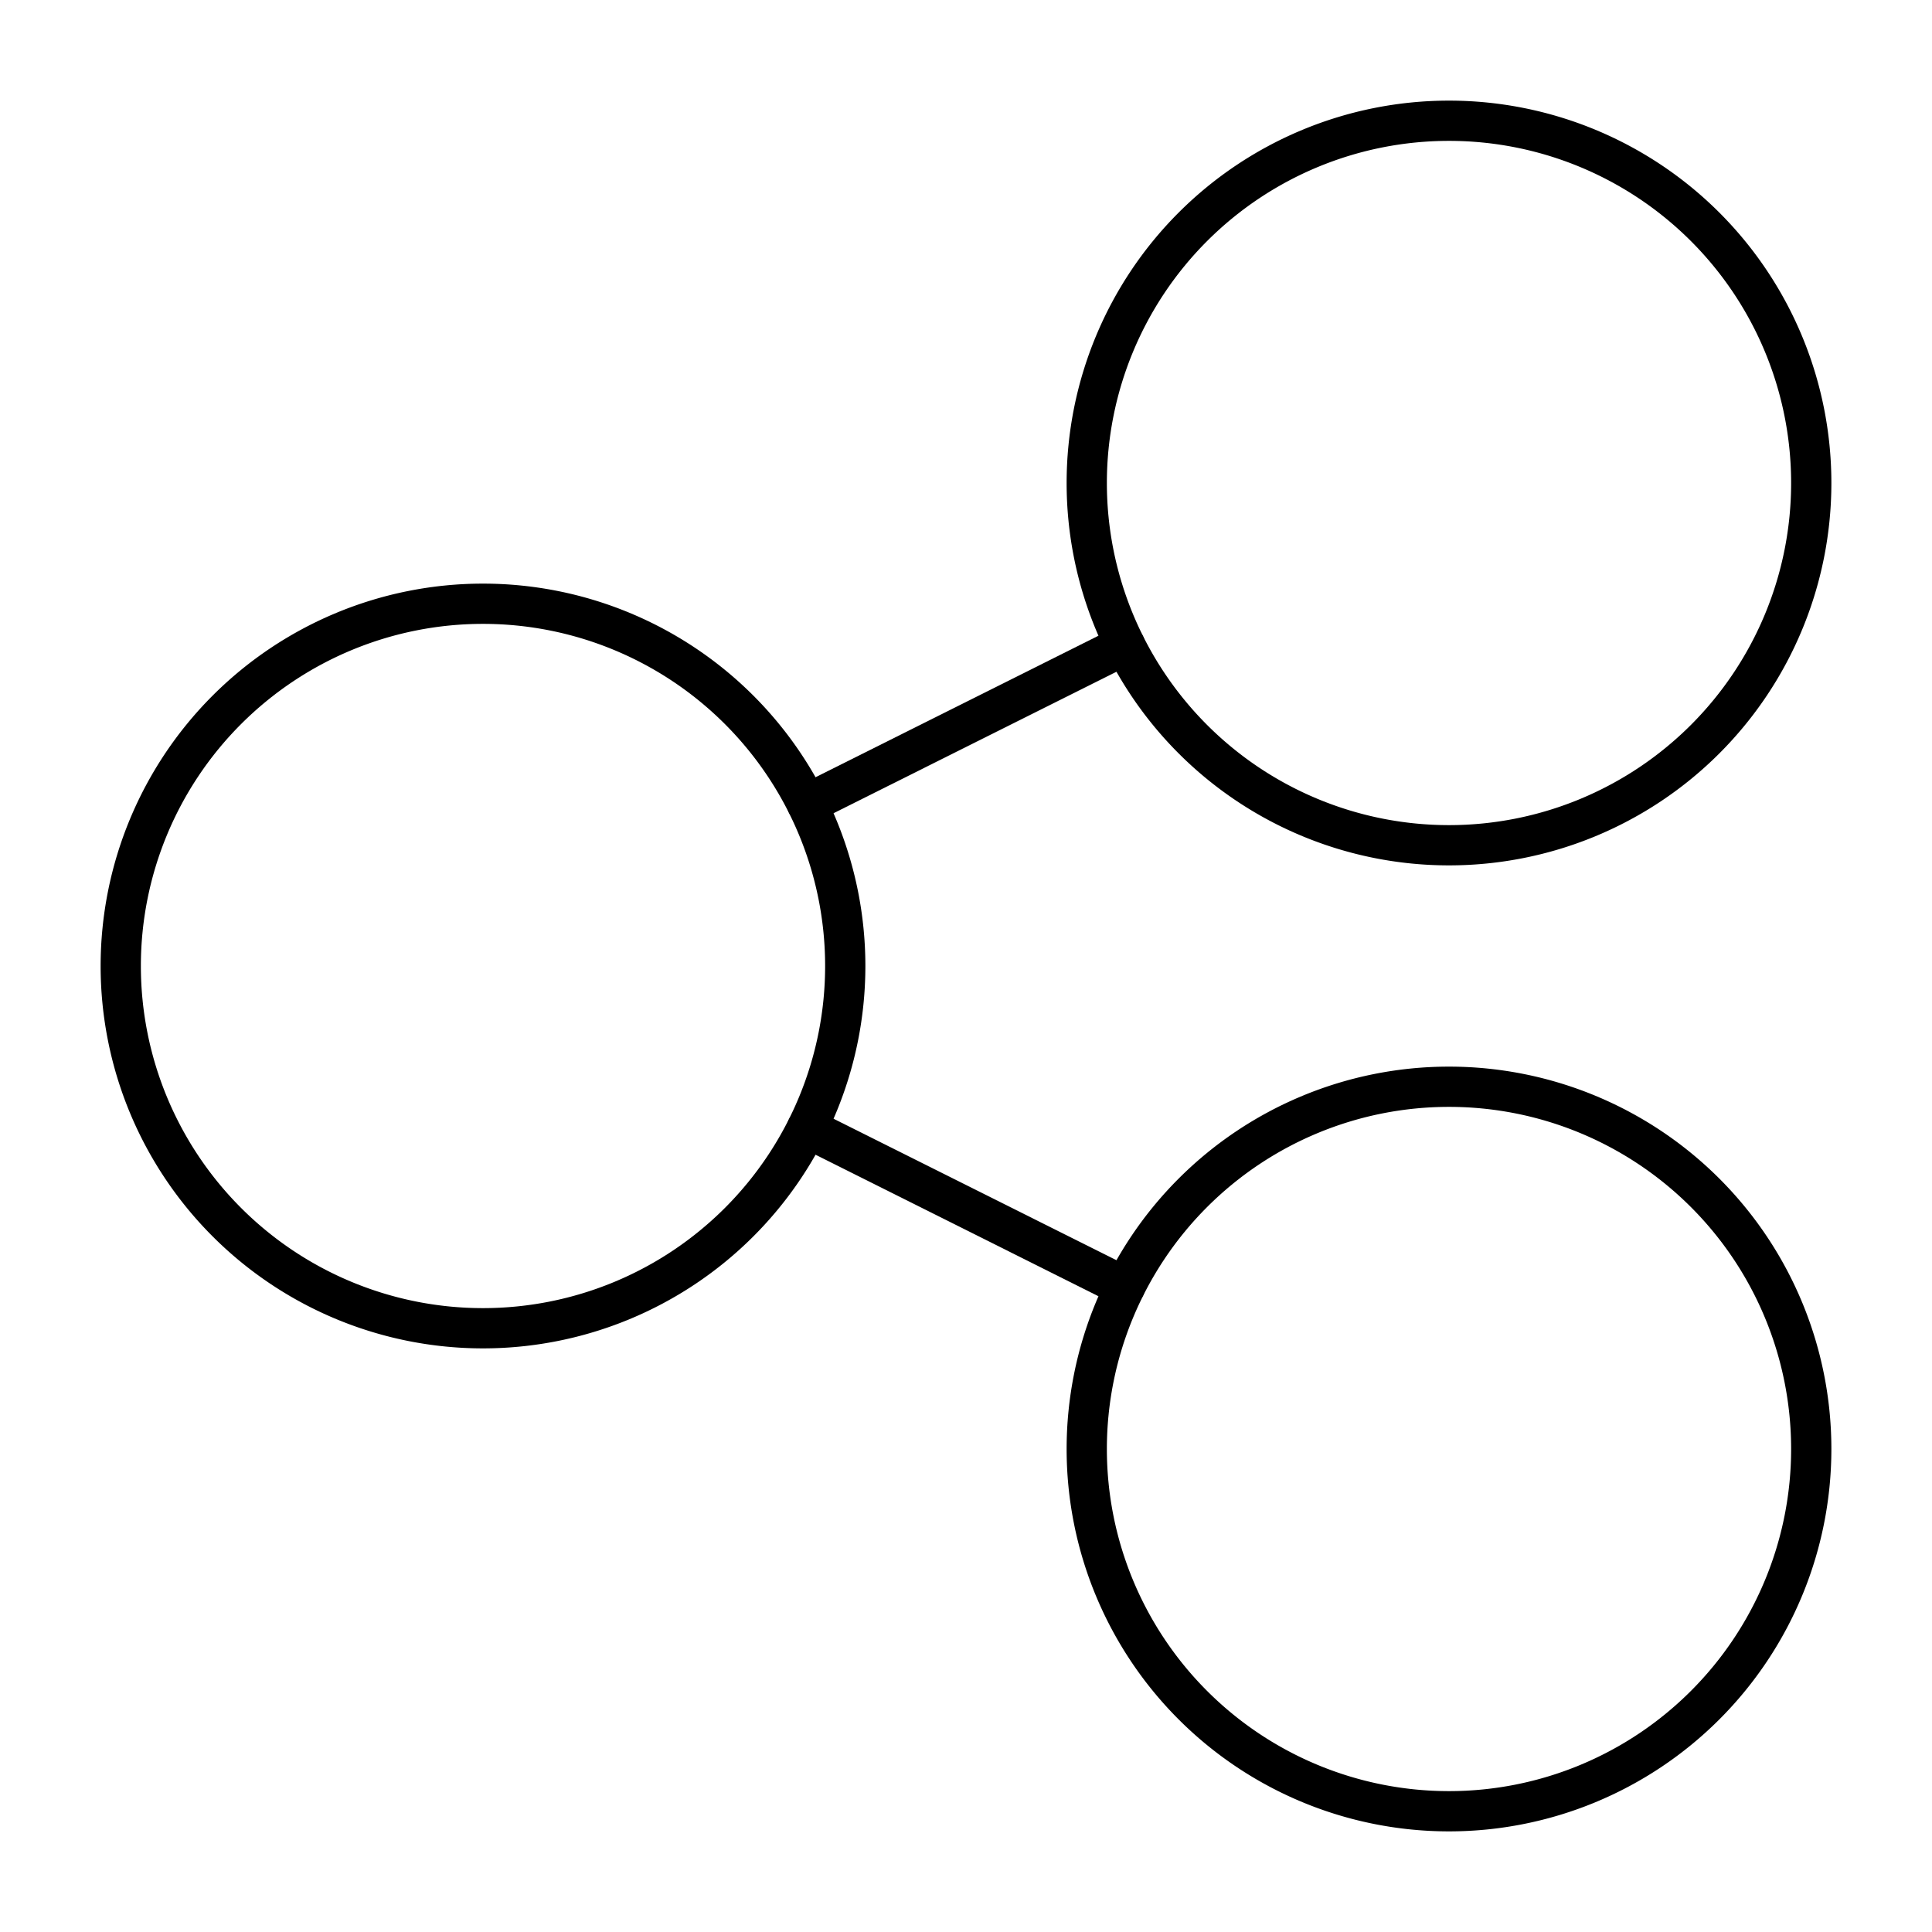 <svg xmlns="http://www.w3.org/2000/svg" fill="none" viewBox="0 0 48 48" id="Share-Link--Streamline-Plump">
  <desc>
    Share Link Streamline Icon: https://streamlinehq.com
  </desc>
  <g id="share-link--share-transmit">
    <path id="Ellipse 18" stroke="#000000" stroke-linecap="round" stroke-linejoin="round" d="M21 24a9 9 0 1 1 -18 0 9 9 0 0 1 18 0Z" stroke-width="1"></path>
    <path id="Ellipse 19" stroke="#000000" stroke-linecap="round" stroke-linejoin="round" d="M45 12a9 9 0 1 1 -18 0 9 9 0 0 1 18 0Z" stroke-width="1"></path>
    <path id="Ellipse 20" stroke="#000000" stroke-linecap="round" stroke-linejoin="round" d="M45 36a9 9 0 1 1 -18 0 9 9 0 0 1 18 0Z" stroke-width="1"></path>
    <path id="Subtract" stroke="#000000" stroke-linecap="round" stroke-linejoin="round" d="m27.948 16.025 -7.896 3.949m7.896 12 -7.896 -3.949" stroke-width="1"></path>
  </g>
</svg>